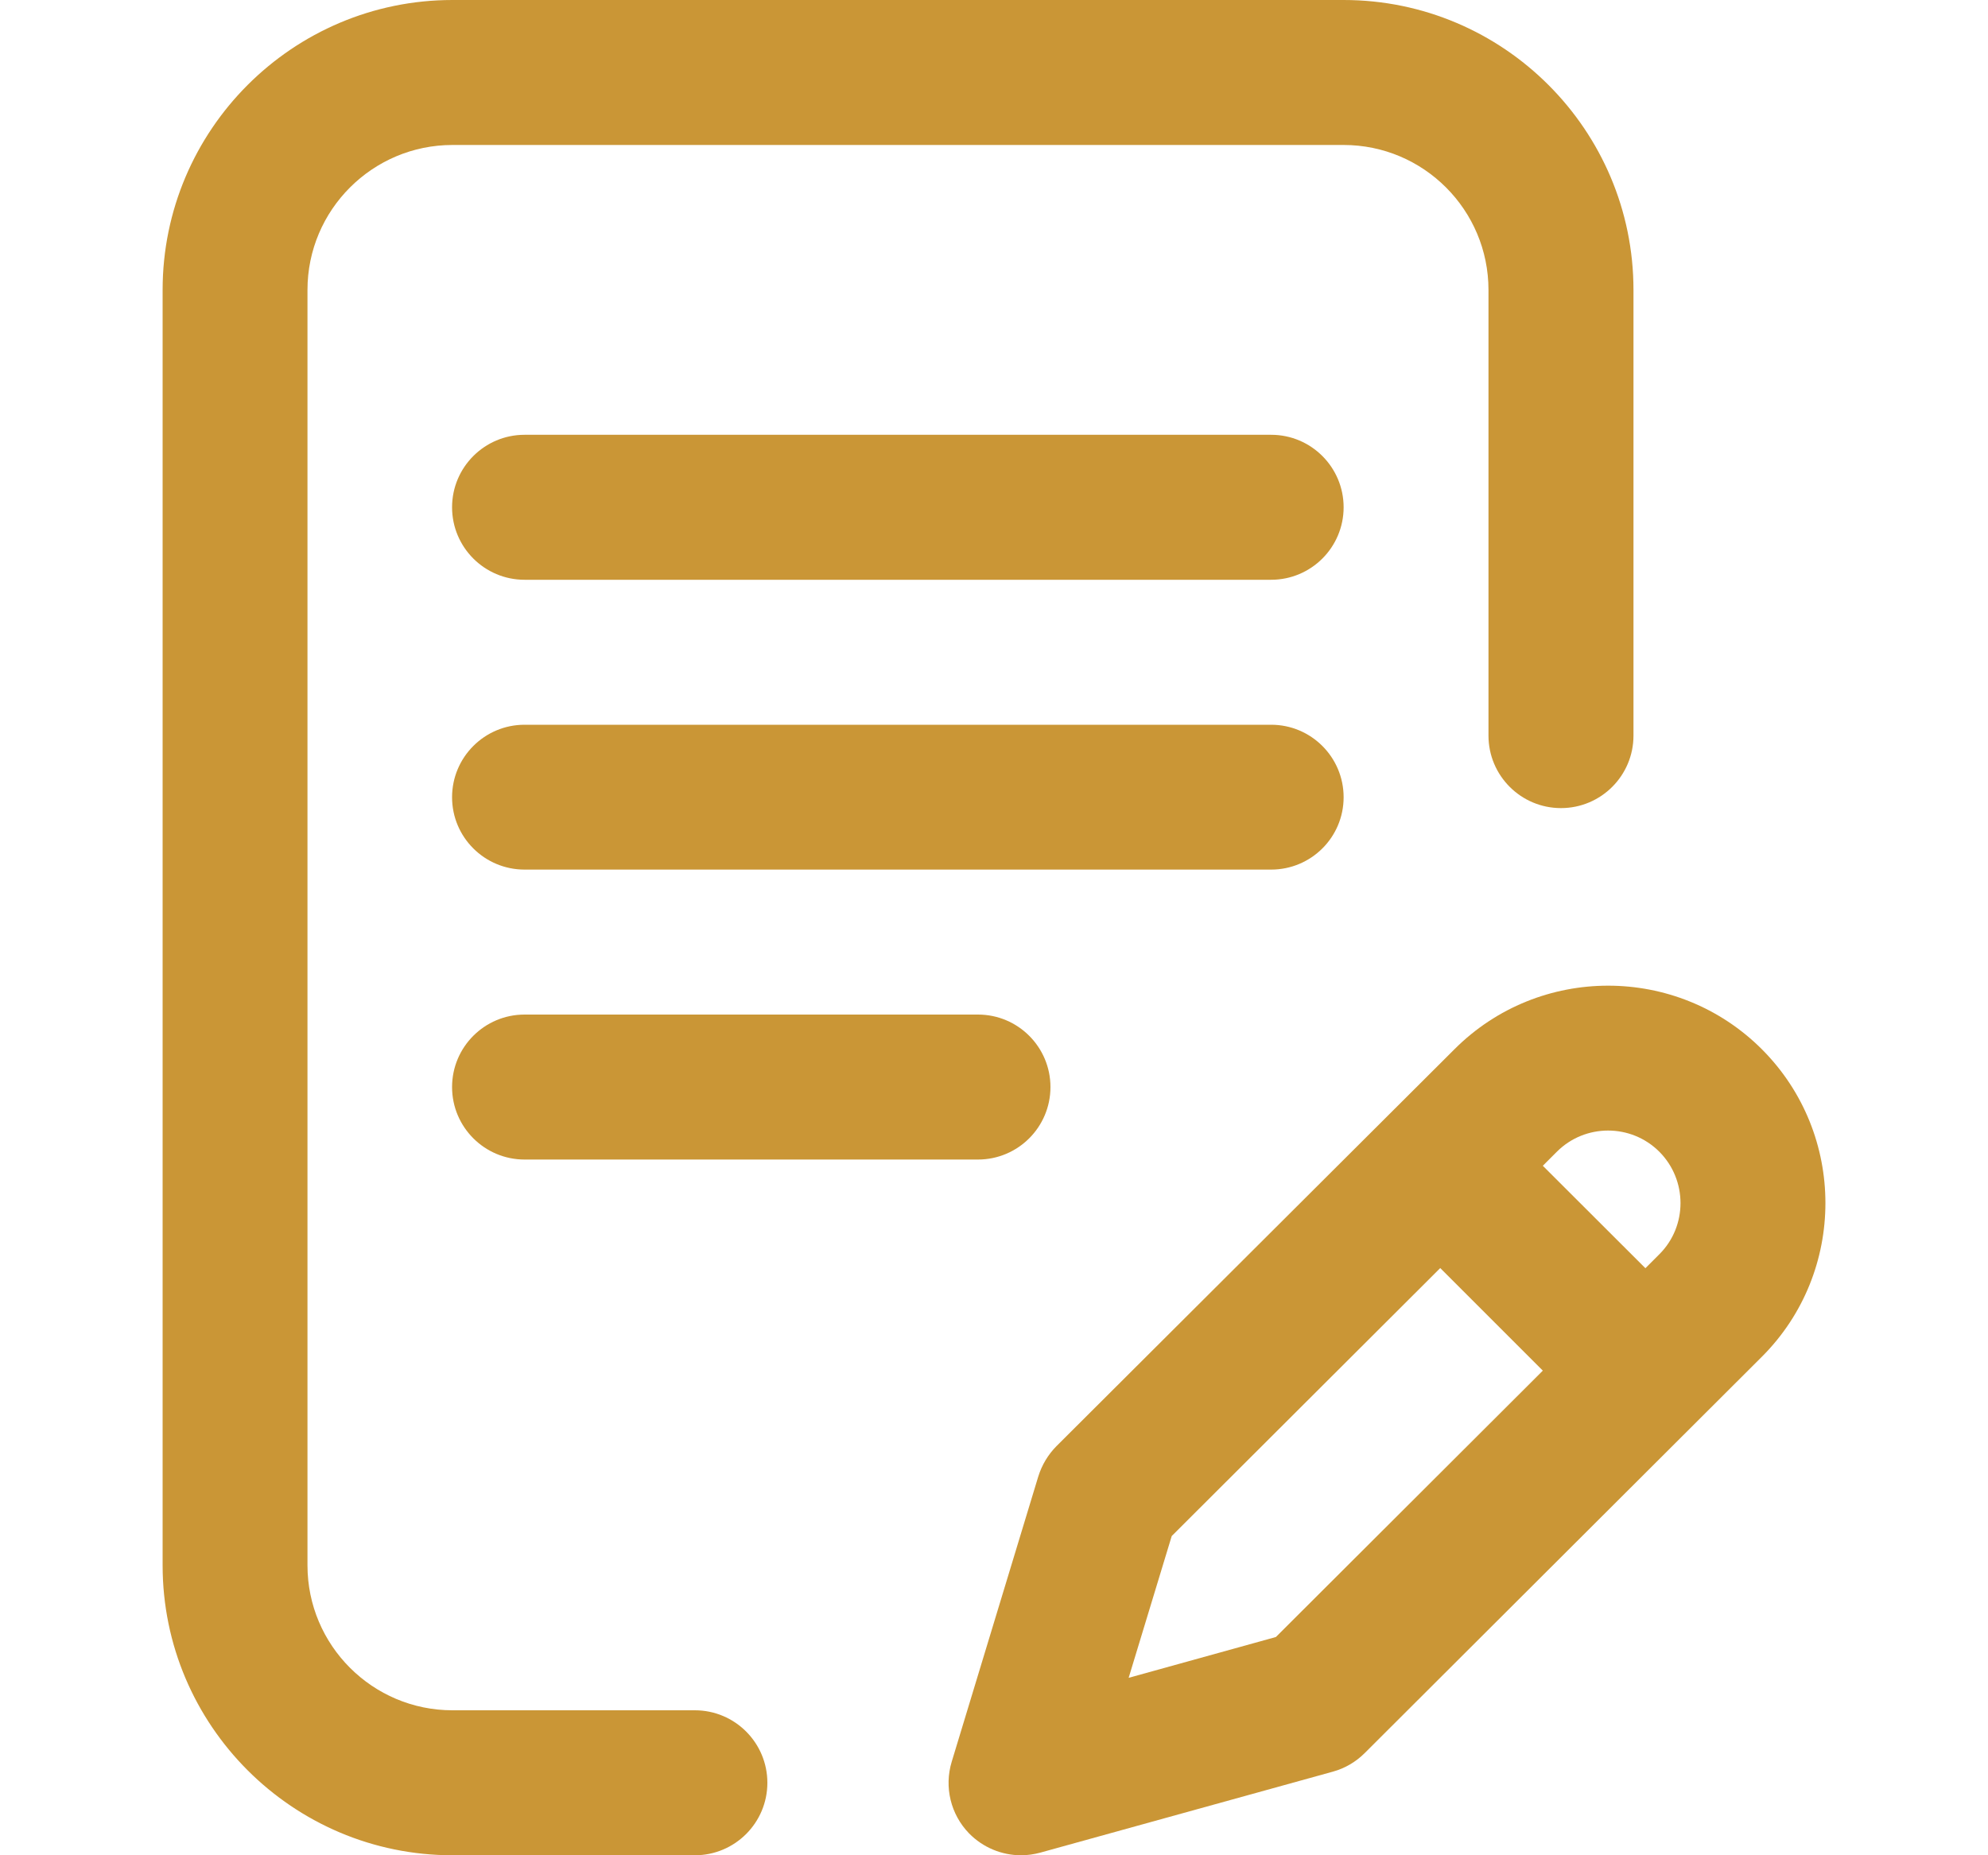 <svg width="15" height="14" viewBox="0 0 15 14" fill="none" xmlns="http://www.w3.org/2000/svg">
<path d="M10.138 6.016C10.138 5.714 9.893 5.469 9.591 5.469H3.958C3.656 5.469 3.411 5.714 3.411 6.016C3.411 6.318 3.656 6.562 3.958 6.562H9.591C9.893 6.562 10.138 6.318 10.138 6.016Z" fill="#CA9636"/>
<path d="M3.958 7.656C3.656 7.656 3.411 7.901 3.411 8.203C3.411 8.505 3.656 8.75 3.958 8.75H7.379C7.681 8.75 7.926 8.505 7.926 8.203C7.926 7.901 7.681 7.656 7.379 7.656H3.958Z" fill="#CA9636"/>
<path d="M5.243 12.906H3.414C2.811 12.906 2.32 12.416 2.32 11.812V2.188C2.32 1.584 2.811 1.094 3.414 1.094H10.138C10.741 1.094 11.231 1.584 11.231 2.188V5.551C11.231 5.853 11.476 6.098 11.778 6.098C12.08 6.098 12.325 5.853 12.325 5.551V2.188C12.325 0.981 11.344 0 10.138 0H3.414C2.208 0 1.227 0.981 1.227 2.188V11.812C1.227 13.019 2.208 14 3.414 14H5.243C5.545 14 5.79 13.755 5.79 13.453C5.79 13.151 5.545 12.906 5.243 12.906Z" fill="#CA9636"/>
<path d="M13.294 7.918C12.654 7.278 11.613 7.278 10.974 7.918L7.971 10.913C7.908 10.977 7.861 11.055 7.834 11.142L7.181 13.294C7.123 13.485 7.173 13.692 7.312 13.835C7.417 13.942 7.559 14 7.704 14C7.753 14 7.802 13.993 7.85 13.98L10.057 13.369C10.148 13.344 10.231 13.295 10.297 13.229L13.294 10.238C13.933 9.599 13.933 8.558 13.294 7.918ZM9.627 12.353L8.516 12.661L8.841 11.591L10.867 9.569L11.641 10.343L9.627 12.353ZM12.521 9.464L12.415 9.57L11.641 8.797L11.747 8.691C11.96 8.478 12.307 8.478 12.52 8.691C12.733 8.905 12.733 9.252 12.521 9.464Z" fill="#CA9636"/>
<path d="M9.591 3.281H3.958C3.656 3.281 3.411 3.526 3.411 3.828C3.411 4.13 3.656 4.375 3.958 4.375H9.591C9.893 4.375 10.138 4.13 10.138 3.828C10.138 3.526 9.893 3.281 9.591 3.281Z" fill="#CA9636"/>
</svg>
